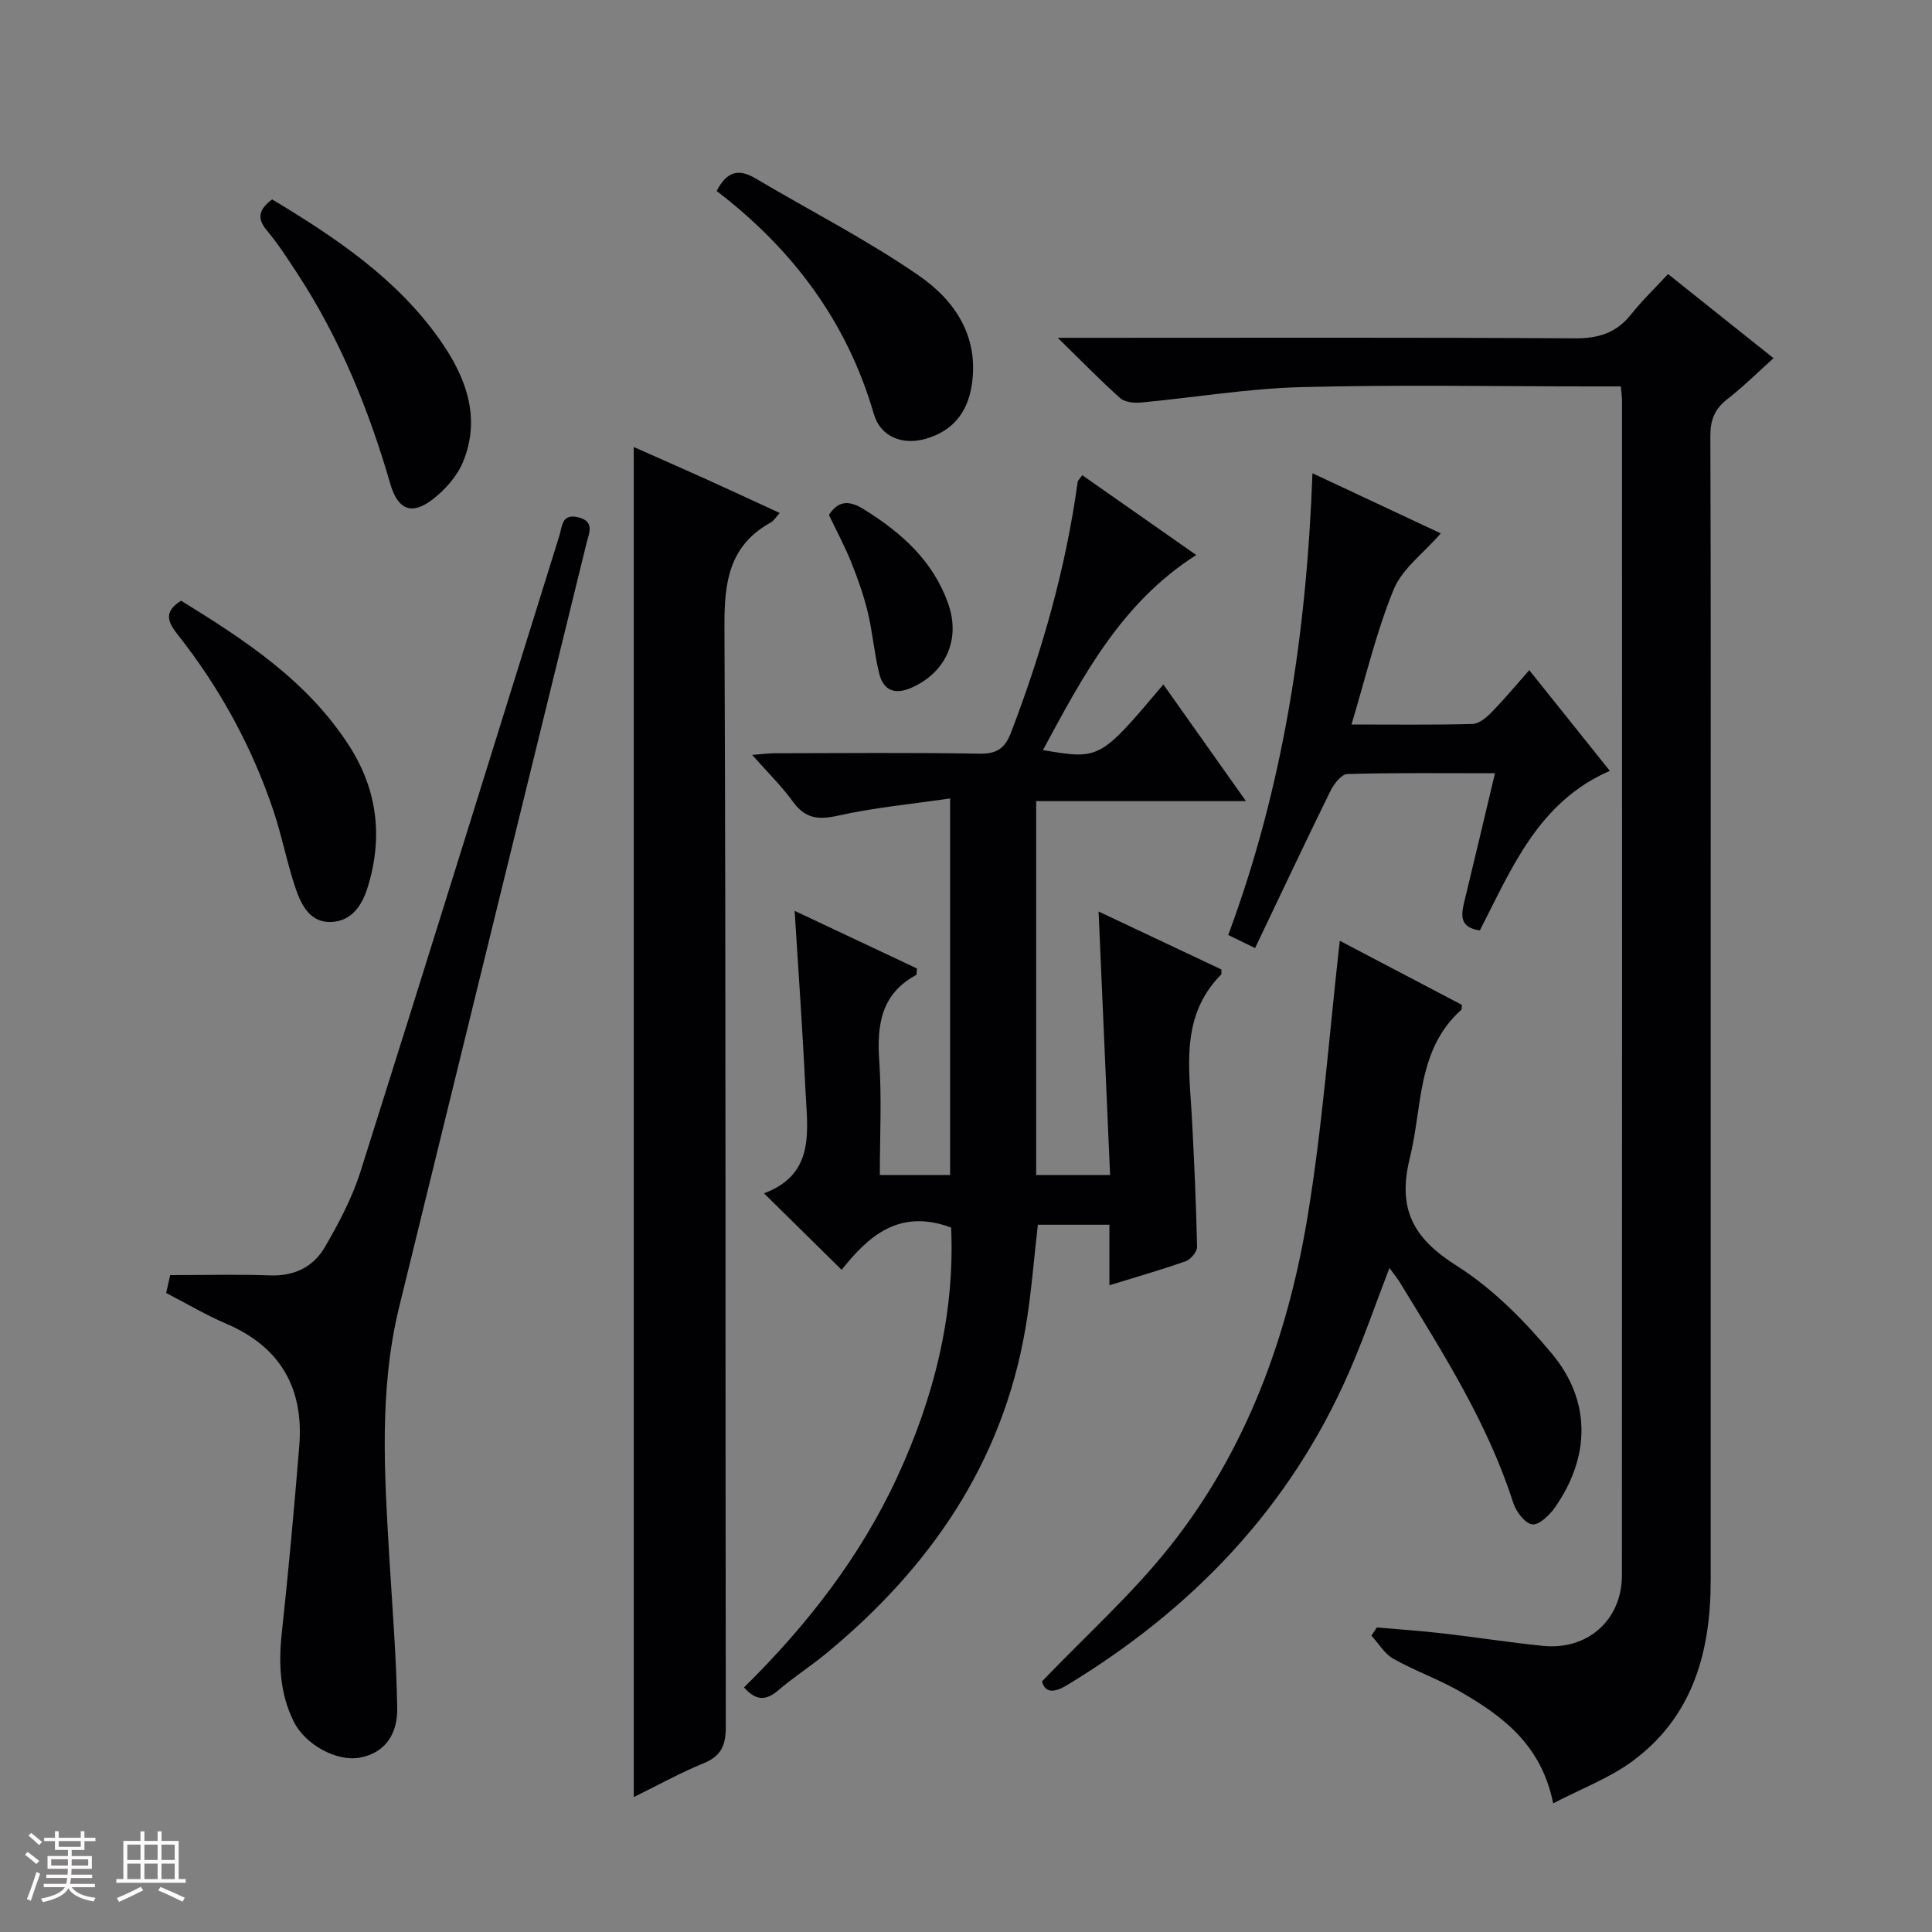 <svg enable-background="new 0 0 400 400" viewBox="0 0 400 400" xmlns="http://www.w3.org/2000/svg"><rect x="0" y="0" width="400" height="400" fill="#808080" stroke="none"/><path d="m5.17 384 .55-.58c.85.61 1.65 1.24 2.4 1.87l-.59.64c-.83-.73-1.62-1.38-2.36-1.93m1.22 9.53-.82-.34c.71-1.76 1.37-3.64 1.98-5.63.24.13.5.25.76.36-.6 1.67-1.24 3.54-1.92 5.61m-.5-13.5.57-.54c.56.44 1.31 1.06 2.26 1.87l-.64.64c-.68-.66-1.41-1.32-2.19-1.97m3.25.46h2.24v-1.36h.77v1.36h4.57v-1.36h.76v1.36h2.28v.69h-2.28v1.84h-2.64v1.26h4.18v2.64h-4.21c0 .45-.02.86-.05 1.21h4.32v.69h-4.38c-.04.34-.1.75-.19 1.22h5.15v.69h-4.82c.87 1.19 2.51 1.92 4.93 2.19-.17.31-.3.57-.37.76-2.77-.49-4.52-1.41-5.26-2.76-.56 1.26-2.3 2.23-5.24 2.9-.12-.24-.26-.48-.43-.72 2.73-.55 4.38-1.34 4.96-2.38h-4.38v-.69h4.65c.1-.38.17-.79.21-1.22h-4.32v-.69h4.4c.03-.34.05-.75.05-1.21h-4.2v-2.64h4.23v-1.26h-2.69v-1.84h-2.24zm1.46 4.46v1.29h3.45c.01-.4.02-.57.01-.53v-.32-.45h-3.46zm1.55-2.59h4.57v-1.19h-4.57zm6.11 2.59h-3.42v.77c-.01.19-.01.37-.02.53h3.44z" fill="#fcfafa"/><path d="m32.63 379.16h.82v1.98h3.54v7.89h1.46v.78h-14.37v-.78h1.46v-7.89h3.54v-1.98h.82v1.98h2.73zm-3.49 11.48.5.73c-1.61.82-3.28 1.63-5 2.41-.13-.27-.28-.55-.44-.82 1.75-.72 3.4-1.49 4.94-2.32m-2.78-5.55h2.73v-3.18h-2.73zm0 3.95h2.73v-3.2h-2.73zm3.54-3.95h2.73v-3.18h-2.73zm0 3.95h2.73v-3.2h-2.73zm7.89 4.68c-1.84-.92-3.51-1.7-5.02-2.32l.45-.73c1.89.8 3.57 1.55 5.04 2.23zm-1.62-11.81h-2.73v3.18h2.73zm-2.73 7.13h2.73v-3.2h-2.73z" fill="#fcfafa"/><g fill="#010103"><path d="m196.92 254.15c-10.95-4.07-17.28 2.02-22.67 8.75-5.43-5.35-10.52-10.36-16.08-15.84 10.8-4 8.97-13.2 8.57-21.7-.56-12.08-1.44-24.14-2.22-36.78 8.55 4.03 17.01 8.01 25.34 11.94-.11.78-.04 1.26-.2 1.35-7.22 3.92-8.13 10.28-7.62 17.73.53 7.75.12 15.57.12 23.67h14.55c0-25.62 0-51.05 0-77.96-7.85 1.15-15.69 1.88-23.3 3.58-4.12.92-6.76.52-9.27-2.95-2.33-3.22-5.22-6.03-8.41-9.64 1.91-.15 3.27-.34 4.63-.35 14.17-.02 28.33-.16 42.49.09 3.61.06 5.25-1.18 6.48-4.4 6.43-16.82 11.35-34.02 13.79-51.89.04-.27.34-.5.96-1.36 7.68 5.37 15.35 10.75 23.59 16.52-15.51 9.88-23.47 25.06-31.74 40.39 11.79 1.98 11.79 1.98 24.93-13.59 5.59 7.89 11.08 15.65 17.1 24.15-14.95 0-29.01 0-43.43 0v77.41h15.3c-.79-18.13-1.57-35.98-2.38-54.55 8.58 4.05 17.11 8.07 25.41 11.99 0 .73.07.95-.01 1.03-8.61 8.68-6.61 19.48-6.06 30.02.46 8.8.87 17.61 1.05 26.41.02 1-1.32 2.58-2.36 2.95-4.99 1.77-10.09 3.22-15.79 4.98 0-4.33 0-8.24 0-12.53-5.28 0-10 0-14.81 0-.84 7.14-1.35 14.38-2.58 21.5-4.79 27.91-19.84 49.63-41.32 67.32-3.21 2.64-6.74 4.9-9.89 7.6-2.52 2.17-4.61 2.14-7.05-.63 12.91-12.72 24.02-26.91 31.7-43.51 7.62-16.46 11.98-33.69 11.18-51.7z"/><path d="m335.57 80c-2.13 0-3.93 0-5.72 0-20.16 0-40.32-.38-60.47.15-11.07.29-22.09 2.16-33.15 3.19-1.42.13-3.34-.06-4.31-.92-4.08-3.63-7.89-7.56-12.92-12.48h6.58c33.48 0 66.97-.1 100.45.11 4.9.03 8.6-1.1 11.66-4.95 2.27-2.86 4.93-5.41 7.66-8.36 7.45 5.95 14.43 11.51 21.84 17.42-3.43 3.07-6.34 5.98-9.58 8.49-2.63 2.04-3.52 4.35-3.5 7.66.12 31.65.07 63.3.07 94.95v141.93c0 14.78-3.68 28.18-16.13 37.39-4.79 3.55-10.61 5.72-16.48 8.79-2.45-12.17-10.47-18.07-19.24-23.13-4.45-2.57-9.38-4.29-13.85-6.81-1.83-1.03-3.04-3.15-4.54-4.78.38-.57.75-1.14 1.13-1.7 4.53.4 9.08.7 13.6 1.22 6.93.8 13.82 1.88 20.75 2.59 9.23.95 16.38-5.33 16.38-14.6.05-81.13.03-162.25.02-243.38-.01-.64-.12-1.29-.25-2.78z"/><path d="m131.21 372.07c0-93.43 0-186.14 0-279.52 5.1 2.26 10.05 4.43 14.99 6.66 4.98 2.25 9.94 4.56 15.23 7-.78.85-1.21 1.6-1.85 1.96-8.59 4.75-9.63 12.26-9.59 21.39.33 75.98.15 151.96.28 227.94.01 3.86-.95 6.06-4.59 7.56-4.87 2-9.51 4.57-14.47 7.01z"/><path d="m34.4 267.7c.38-1.67.7-3.08.84-3.7 7.18 0 13.94-.19 20.68.06 5.05.19 8.98-1.8 11.35-5.87 2.9-4.99 5.66-10.22 7.39-15.7 13.86-43.8 27.46-87.69 41.14-131.54.61-1.95.47-4.65 3.82-3.87 3.6.83 2.35 3.2 1.79 5.47-12.93 52.64-25.83 105.28-38.74 157.93-4.22 17.2-3.09 34.61-2.06 52.02.62 10.4 1.47 20.8 1.63 31.21.08 4.9-2.17 9.16-7.75 10.19-4.75.88-11.28-2.65-13.66-7.44-2.91-5.83-3.18-12.02-2.48-18.44 1.39-12.86 2.56-25.75 3.61-38.64.97-11.94-3.88-20.51-15.12-25.32-4.1-1.75-7.97-4.05-12.44-6.36z"/><path d="m277.39 194.78c8.03 4.22 16.68 8.75 25.27 13.26-.05.49.03.9-.13 1.04-9.22 8.29-8 20.01-10.63 30.63-2.65 10.7.74 16.69 9.73 22.38 7.44 4.71 13.99 11.35 19.68 18.18 8.16 9.8 7.93 21.35.65 31.8-1.12 1.61-3.33 3.74-4.74 3.53-1.53-.22-3.35-2.67-3.94-4.51-5.29-16.51-14.53-30.95-23.44-45.56-.59-.96-1.32-1.83-2.17-3.01-2.86 7.43-5.32 14.59-8.34 21.51-12.26 28.12-32.45 49.14-58.48 64.9-2.91 1.76-4.57 1.36-5.11-.82 9.15-9.54 18.59-18.02 26.38-27.81 15.87-19.93 24.45-43.4 28.57-68.25 3.12-18.8 4.5-37.87 6.7-57.27z"/><path d="m306.39 192.63c-4.17-.57-3.92-3.07-3.23-5.91 2.11-8.68 4.16-17.38 6.36-26.63-10.62 0-20.59-.12-30.55.16-1.21.03-2.78 2.01-3.48 3.43-5.26 10.72-10.35 21.53-15.64 32.61-1.94-.95-3.53-1.72-5.56-2.71 11.38-30.59 16.22-62.26 17.44-95.6 9.24 4.33 17.79 8.34 26.57 12.45-3.53 4.07-7.99 7.3-9.76 11.63-3.62 8.83-5.8 18.25-8.73 27.94 8.78 0 16.93.11 25.06-.11 1.35-.04 2.89-1.34 3.95-2.43 2.65-2.71 5.07-5.63 7.8-8.71 5.59 6.98 10.98 13.72 16.68 20.85-14.81 6.42-20.33 20.24-26.91 33.03z"/><path d="m148.38 39.55c2.15-4.22 4.68-4.61 8.03-2.62 11.28 6.68 23.01 12.67 33.78 20.09 7.56 5.21 12.69 12.81 10.94 23.07-.93 5.47-3.98 9.09-9.23 10.69-4.96 1.52-9.6-.29-10.99-5.09-5.55-19.13-16.83-34.13-32.53-46.14z"/><path d="m37.49 124.37c13.18 8.13 26.26 16.63 34.92 30.23 5.75 9.03 6.9 18.85 3.71 29.11-1.15 3.7-3.23 6.9-7.36 7.17-4.46.28-6.34-3.4-7.53-6.87-1.82-5.33-2.85-10.92-4.65-16.26-4.45-13.19-11.05-25.27-19.67-36.21-1.9-2.42-3.39-4.69.58-7.17z"/><path d="m56.34 41.28c13.24 7.97 25.77 16.38 34.69 29.02 5.34 7.58 8.6 15.94 4.9 25.18-1.21 3.03-3.74 5.9-6.37 7.92-4.33 3.34-7.2 2.14-8.75-3.21-4.45-15.37-10.42-30.06-19.21-43.5-2-3.05-3.98-6.15-6.32-8.94-2.13-2.53-1.75-4.34 1.06-6.47z"/><path d="m171.62 106.62c2-3.13 4.33-2.97 7.19-1.2 7.79 4.83 14.38 10.66 17.52 19.62 2.55 7.27-.43 14.06-7.44 17.27-3.49 1.59-5.96.79-6.87-2.9-1.02-4.15-1.35-8.47-2.35-12.63-.85-3.52-2.07-6.98-3.42-10.35-1.36-3.37-3.09-6.59-4.63-9.81z"/></g></svg>